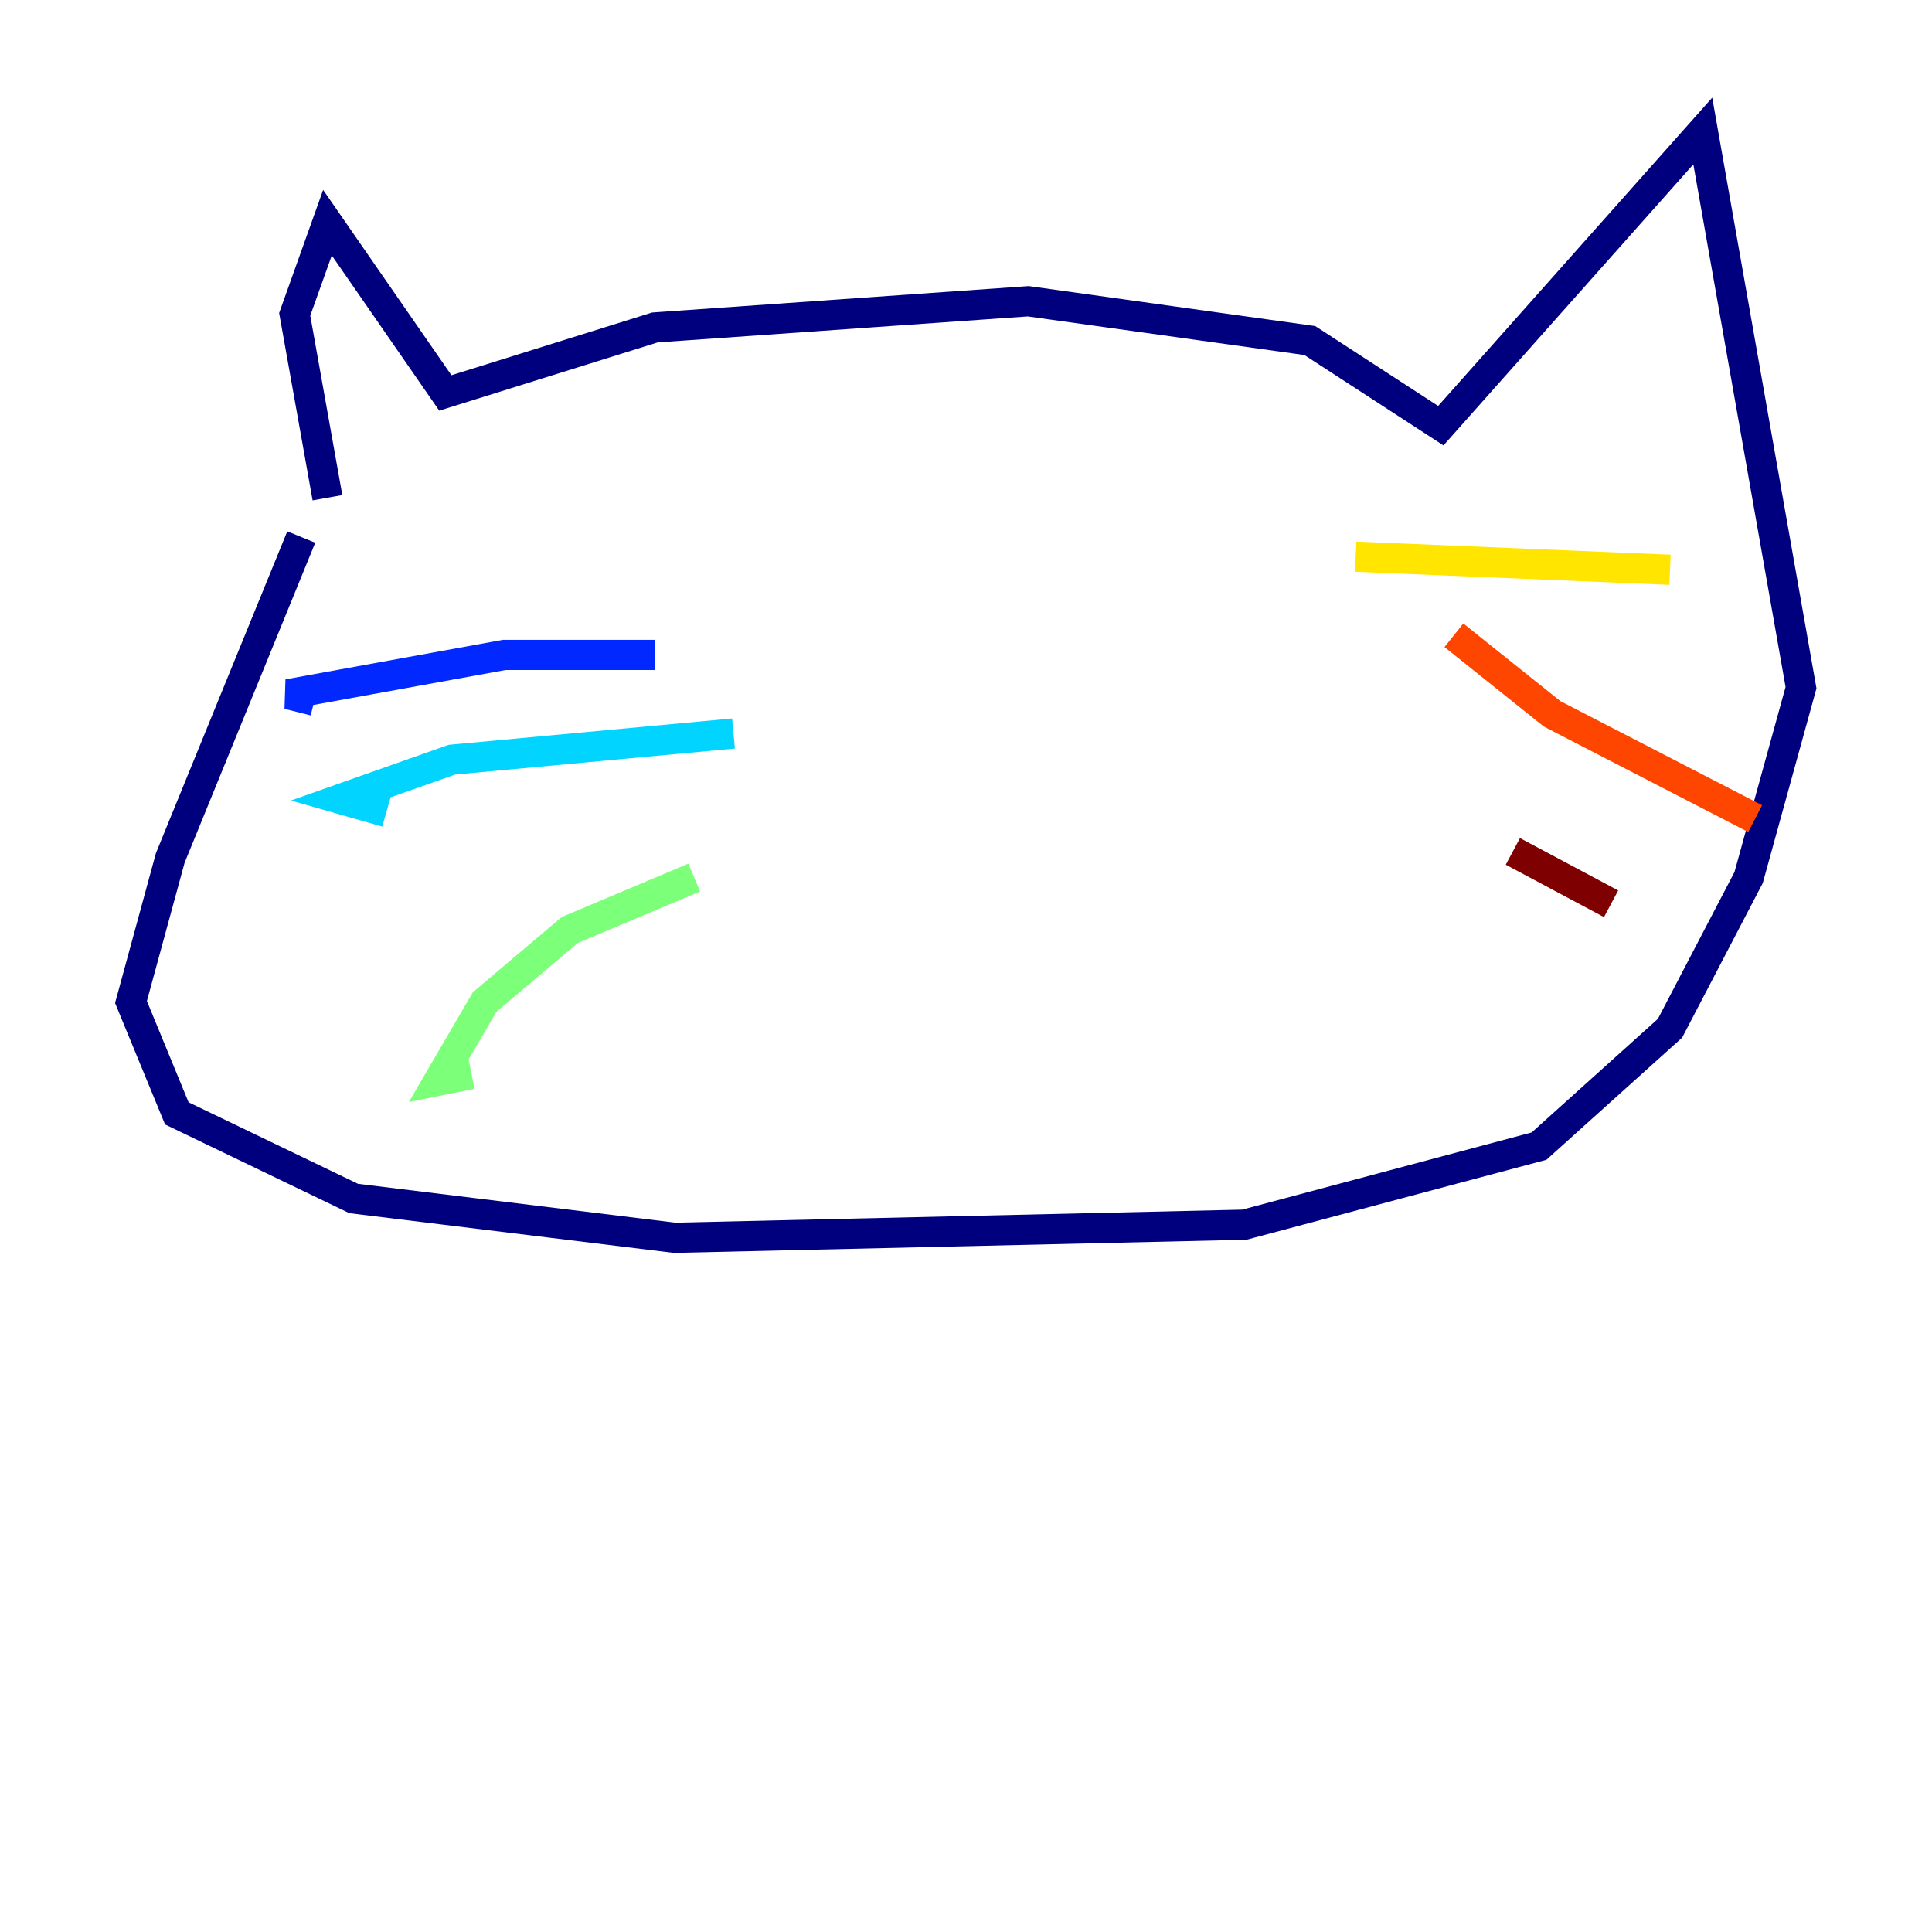 <?xml version="1.0" encoding="utf-8" ?>
<svg baseProfile="tiny" height="128" version="1.2" viewBox="0,0,128,128" width="128" xmlns="http://www.w3.org/2000/svg" xmlns:ev="http://www.w3.org/2001/xml-events" xmlns:xlink="http://www.w3.org/1999/xlink"><defs /><polyline fill="none" points="21.695,32.976 19.525,20.827 21.695,14.752 29.505,26.034 43.39,21.695 68.122,19.959 86.78,22.563 95.458,28.203 112.814,8.678 119.322,45.559 115.851,58.142 110.644,68.122 101.966,75.932 82.441,81.139 44.691,82.007 23.43,79.403 11.715,73.763 8.678,66.386 11.281,56.841 19.959,35.58" stroke="#00007f" stroke-width="2" /><polyline fill="none" points="43.39,43.39 33.41,43.39 19.091,45.993 20.827,46.427" stroke="#0028ff" stroke-width="2" /><polyline fill="none" points="48.597,48.597 29.939,50.332 22.563,52.936 25.6,53.803" stroke="#00d4ff" stroke-width="2" /><polyline fill="none" points="45.993,58.142 37.749,61.614 32.108,66.386 29.071,71.593 31.241,71.159" stroke="#7cff79" stroke-width="2" /><polyline fill="none" points="89.817,36.881 110.644,37.749" stroke="#ffe500" stroke-width="2" /><polyline fill="none" points="96.325,42.088 102.834,47.295 116.285,54.237" stroke="#ff4600" stroke-width="2" /><polyline fill="none" points="100.231,56.407 106.739,59.878" stroke="#7f0000" stroke-width="2" /></svg>